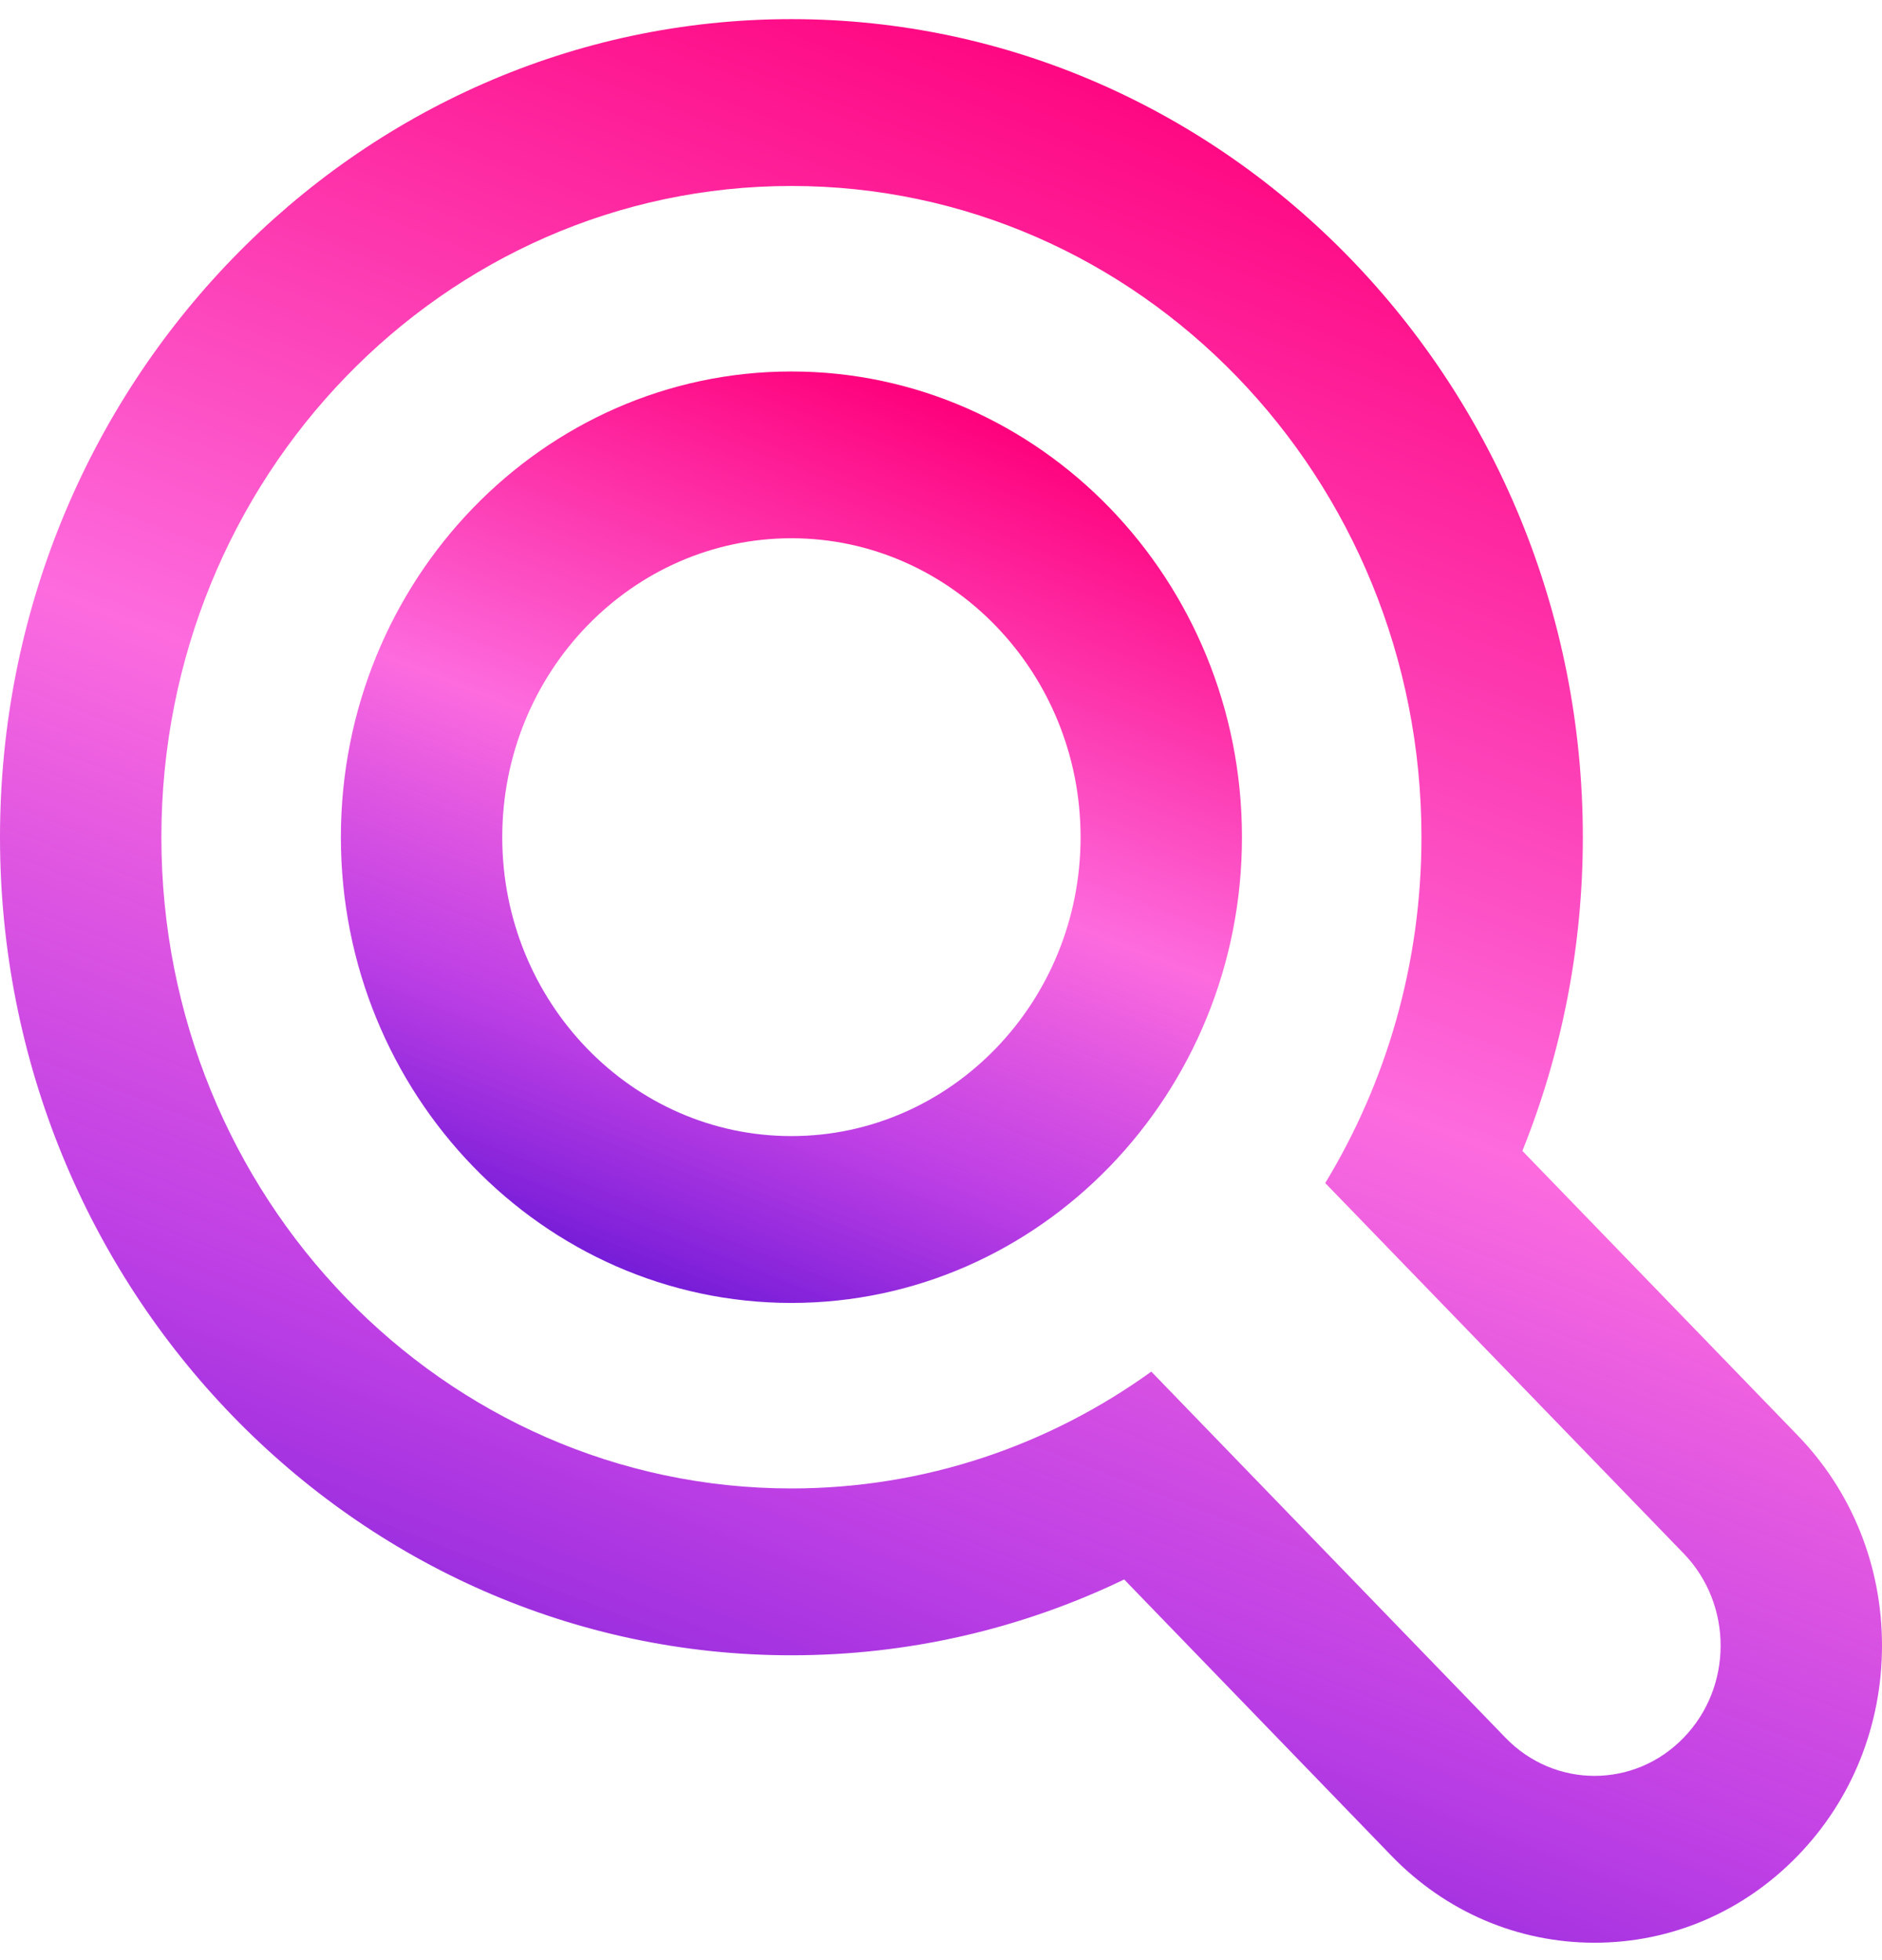 <svg width="24" height="25" viewBox="0 0 24 25" fill="none" xmlns="http://www.w3.org/2000/svg">
<defs>
<linearGradient id="paint0_linear_148_106" x1="16.4" y1="1.062" x2="7.256" y2="24.645" gradientUnits="userSpaceOnUse">
<stop stop-color="#FE007B"/>
<stop offset="0.464" stop-color="#FD6BDE"/>
<stop offset="0.755" stop-color="#B62AE2" stop-opacity="0.9"/>
<stop offset="1" stop-color="#6B17D6"/>
</linearGradient>
<linearGradient id="paint1_linear_148_106" x1="12.199" y1="5.134" x2="7.735" y2="16.52" gradientUnits="userSpaceOnUse">
<stop stop-color="#FE007B"/>
<stop offset="0.464" stop-color="#FD6BDE"/>
<stop offset="0.755" stop-color="#B62AE2" stop-opacity="0.9"/>
<stop offset="1" stop-color="#6B17D6"/>
</linearGradient>
</defs>
<path d="M22.926 18.309L19.414 14.679C19.922 13.416 20.185 12.059 20.185 10.678C20.185 4.925 15.658 0.244 10.092 0.244C4.528 0.244 0 4.925 0 10.678C0 16.431 4.528 21.112 10.092 21.112C11.574 21.112 13.015 20.781 14.336 20.145L17.743 23.668C18.435 24.384 19.355 24.778 20.335 24.778C21.314 24.778 22.235 24.383 22.927 23.667C23.619 22.953 24 22.001 24 20.988C24 19.977 23.619 19.025 22.926 18.309ZM21.471 22.163C21.157 22.488 20.746 22.65 20.334 22.65C19.923 22.65 19.512 22.488 19.198 22.163L14.682 17.494C13.38 18.432 11.799 18.984 10.092 18.984C5.655 18.984 2.058 15.265 2.058 10.678C2.058 6.091 5.655 2.372 10.092 2.372C14.53 2.372 18.127 6.091 18.127 10.678C18.127 12.299 17.676 13.81 16.9 15.089L21.471 19.814C22.099 20.463 22.099 21.515 21.471 22.163Z" fill="url(#paint0_linear_148_106)"/>
<path d="M10.092 4.738C6.924 4.738 4.347 7.402 4.347 10.678C4.347 13.953 6.924 16.618 10.092 16.618C13.261 16.618 15.838 13.953 15.838 10.678C15.838 7.402 13.261 4.738 10.092 4.738ZM10.092 14.49C8.059 14.49 6.405 12.78 6.405 10.678C6.405 8.576 8.059 6.865 10.092 6.865C12.126 6.865 13.78 8.576 13.78 10.678C13.78 12.78 12.126 14.49 10.092 14.49Z" fill="url(#paint1_linear_148_106)"/>
</svg>
